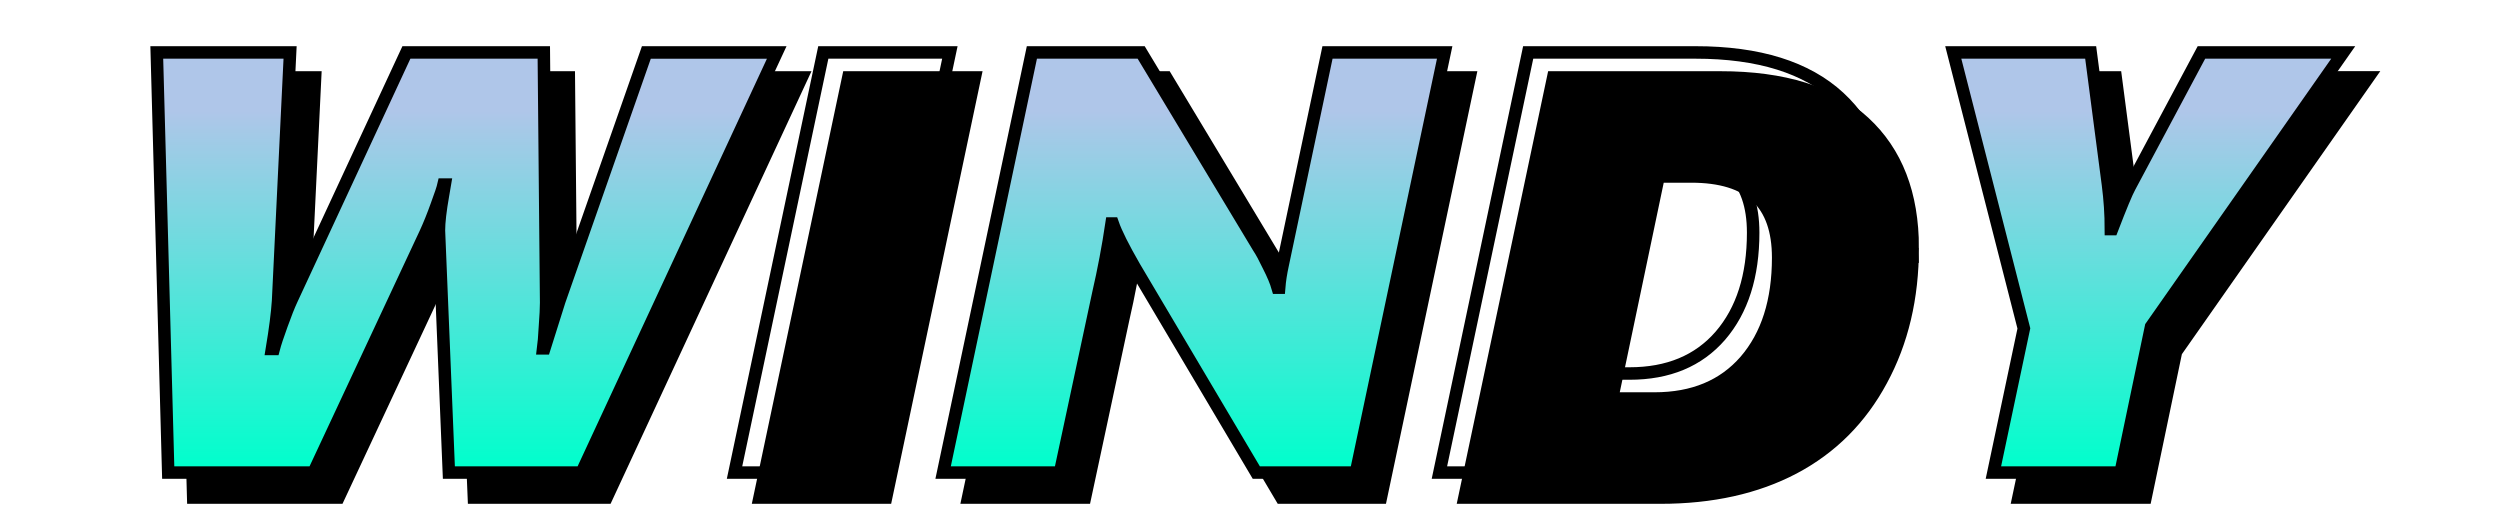 <?xml version="1.0" encoding="UTF-8" standalone="no"?>
<!-- Created with Inkscape (http://www.inkscape.org/) -->

<svg
   xmlns:dc="http://purl.org/dc/elements/1.1/"
   xmlns:cc="http://creativecommons.org/ns#"
   xmlns:rdf="http://www.w3.org/1999/02/22-rdf-syntax-ns#"
   xmlns:svg="http://www.w3.org/2000/svg"
   xmlns="http://www.w3.org/2000/svg"
   xmlns:xlink="http://www.w3.org/1999/xlink"
   xmlns:sodipodi="http://sodipodi.sourceforge.net/DTD/sodipodi-0.dtd"
   xmlns:inkscape="http://www.inkscape.org/namespaces/inkscape"
   width="400"
   height="84"
   viewBox="0 0 105.833 22.225"
   version="1.1"
   id="svg8"
   inkscape:version="0.92.4 (5da689c313, 2019-01-14)"
   sodipodi:docname="desc_windy.svg">
  <defs
     id="defs2">
    <linearGradient
       inkscape:collect="always"
       id="linearGradient1418">
      <stop
         style="stop-color:#00ffcc;stop-opacity:1"
         offset="0"
         id="stop1414" />
      <stop
         style="stop-color:#afc6e9;stop-opacity:1"
         offset="1"
         id="stop1416" />
    </linearGradient>
    <linearGradient
       inkscape:collect="always"
       xlink:href="#linearGradient1418"
       id="linearGradient2282"
       x1="52.917"
       y1="294.581"
       x2="52.917"
       y2="279.462"
       gradientUnits="userSpaceOnUse" />
    <linearGradient
       gradientTransform="translate(-1.6742626e-6,-274.775)"
       inkscape:collect="always"
       xlink:href="#linearGradient1418"
       id="linearGradient2282-1"
       x1="52.917"
       y1="294.581"
       x2="52.917"
       y2="279.462"
       gradientUnits="userSpaceOnUse" />
    <filter
       inkscape:collect="always"
       style="color-interpolation-filters:sRGB"
       id="filter2323"
       x="-0.029"
       width="1.059"
       y="-0.153"
       height="1.305">
      <feGaussianBlur
         inkscape:collect="always"
         stdDeviation="1.131"
         id="feGaussianBlur2325" />
    </filter>
  </defs>
  <sodipodi:namedview
     id="base"
     pagecolor="#ffffff"
     bordercolor="#666666"
     borderopacity="1.0"
     inkscape:pageopacity="0.0"
     inkscape:pageshadow="2"
     inkscape:zoom="1.4"
     inkscape:cx="179.29085"
     inkscape:cy="59.440562"
     inkscape:document-units="px"
     inkscape:current-layer="layer2"
     showgrid="false"
     inkscape:window-width="1366"
     inkscape:window-height="715"
     inkscape:window-x="-8"
     inkscape:window-y="-8"
     inkscape:window-maximized="1"
     showguides="true"
     inkscape:guide-bbox="true"
     units="px"
     inkscape:lockguides="false"
     inkscape:snap-center="true"
     inkscape:snap-global="true">
    <sodipodi:guide
       position="52.917,11.113"
       orientation="1,0"
       id="guide825"
       inkscape:locked="false"
       inkscape:label=""
       inkscape:color="rgb(0,0,255)" />
    <sodipodi:guide
       position="52.917,11.113"
       orientation="0,1"
       id="guide827"
       inkscape:locked="false"
       inkscape:label=""
       inkscape:color="rgb(0,0,255)" />
  </sodipodi:namedview>
  <g
     inkscape:groupmode="layer"
     id="layer2"
     inkscape:label="shadow"
     style="display:inline">
    <g
       aria-label="WINDY"
       style="font-style:italic;font-variant:normal;font-weight:900;font-stretch:normal;font-size:25.4px;line-height:2.54px;font-family:'Segoe UI';-inkscape-font-specification:'Segoe UI Heavy Italic';font-variant-ligatures:normal;font-variant-caps:normal;font-variant-numeric:normal;font-feature-settings:normal;text-align:center;writing-mode:lr-tb;text-anchor:middle;opacity:1;fill:#000000;fill-opacity:1;stroke:#000000;stroke-width:0.529;stroke-linecap:square;stroke-linejoin:miter;stroke-miterlimit:4;stroke-dasharray:none;stroke-dashoffset:0;stroke-opacity:1;paint-order:normal;filter:url(#filter2323)"
       id="text840-0">
      <path
         d="m 25.679,21.063 h -5.618 l -0.422,-10.244 q 0,-0.533 0.174,-1.513 l 0.074,-0.434 h -0.05 q -0.05,0.223 -0.298,0.893 -0.236,0.657 -0.471,1.166 l -4.738,10.133 H 8.179 L 7.696,3.278 H 13.339 L 12.83,13.796 q -0.05,0.769 -0.26,2.034 h 0.074 q 0.087,-0.335 0.335,-1.017 0.248,-0.695 0.434,-1.091 l 4.849,-10.443 h 5.817 l 0.099,10.592 q 0,0.347 -0.05,1.005 -0.037,0.657 -0.074,0.93 h 0.05 L 24.736,13.796 28.42,3.278 h 5.519 z"
         style="fill:#000000;fill-opacity:1;stroke-width:0.529"
         id="path837"
         inkscape:connector-curvature="0" />
      <path
         d="m 37.511,21.063 h -5.358 l 3.758,-17.785 h 5.358 z"
         style="fill:#000000;fill-opacity:1;stroke-width:0.529"
         id="path839"
         inkscape:connector-curvature="0" />
      <path
         d="m 58.458,21.063 h -4.217 l -5.159,-8.706 q -0.707,-1.228 -0.918,-1.836 h -0.05 q -0.223,1.501 -0.558,2.952 l -1.625,7.59 h -4.949 l 3.758,-17.785 h 4.626 l 4.973,8.26 q 0.161,0.236 0.422,0.781 0.273,0.533 0.384,0.918 h 0.062 q 0.037,-0.459 0.149,-0.967 l 1.898,-8.992 h 4.961 z"
         style="fill:#000000;fill-opacity:1;stroke-width:0.529"
         id="path841"
         inkscape:connector-curvature="0" />
      <path
         d="m 80.969,10.497 q 0,3.163 -1.327,5.606 -1.315,2.443 -3.708,3.708 -2.381,1.253 -5.643,1.253 h -8.297 l 3.758,-17.785 h 7.082 q 4.018,0 6.077,1.898 2.059,1.898 2.059,5.321 z m -5.693,0.409 q 0,-1.724 -0.905,-2.58 -0.905,-0.856 -2.778,-0.856 h -1.377 l -1.972,9.401 h 1.798 q 2.456,0 3.845,-1.6 1.389,-1.612 1.389,-4.366 z"
         style="fill:#000000;fill-opacity:1;stroke-width:0.529"
         id="path843"
         inkscape:connector-curvature="0" />
      <path
         d="M 90.829,21.063 H 85.446 L 86.736,14.961 83.747,3.278 h 5.817 l 0.732,5.593 q 0.124,0.955 0.124,1.885 h 0.05 q 0.558,-1.451 0.744,-1.786 l 3.039,-5.693 h 6.003 L 92.118,14.887 Z"
         style="fill:#000000;fill-opacity:1;stroke-width:0.529"
         id="path845"
         inkscape:connector-curvature="0" />
    </g>
  </g>
  <g
     inkscape:label="text"
     inkscape:groupmode="layer"
     id="layer1"
     transform="translate(0,-274.775)"
     style="display:inline">
    <g
       aria-label="WINDY"
       style="font-style:italic;font-variant:normal;font-weight:900;font-stretch:normal;font-size:25.4px;line-height:2.54px;font-family:'Segoe UI';-inkscape-font-specification:'Segoe UI Heavy Italic';font-variant-ligatures:normal;font-variant-caps:normal;font-variant-numeric:normal;font-feature-settings:normal;text-align:center;writing-mode:lr-tb;text-anchor:middle;opacity:1;fill:url(#linearGradient2282);fill-opacity:1;stroke:#000000;stroke-width:0.529;stroke-linecap:square;stroke-linejoin:miter;stroke-miterlimit:4;stroke-dasharray:none;stroke-dashoffset:0;stroke-opacity:1;paint-order:normal"
       id="text840">
      <path
         d="M 24.621,294.78 H 19.002 L 18.581,284.536 q 0,-0.533 0.174,-1.513 l 0.074,-0.434 h -0.05 q -0.05,0.223 -0.298,0.893 -0.236,0.657 -0.471,1.166 l -4.738,10.133 H 7.121 L 6.637,276.995 h 5.643 l -0.508,10.517 q -0.05,0.769 -0.26,2.034 h 0.074 q 0.087,-0.335 0.335,-1.017 0.248,-0.695 0.434,-1.091 l 4.849,-10.443 h 5.817 l 0.099,10.592 q 0,0.347 -0.05,1.005 -0.037,0.657 -0.074,0.93 h 0.05 l 0.633,-2.009 3.683,-10.517 h 5.519 z"
         style="fill:url(#linearGradient2282);fill-opacity:1;stroke-width:0.529"
         id="path826"
         inkscape:connector-curvature="0" />
      <path
         d="m 36.453,294.78 h -5.358 l 3.758,-17.785 h 5.358 z"
         style="fill:url(#linearGradient2282);fill-opacity:1;stroke-width:0.529"
         id="path828"
         inkscape:connector-curvature="0" />
      <path
         d="m 57.4,294.78 h -4.217 l -5.159,-8.706 q -0.707,-1.228 -0.918,-1.836 h -0.05 q -0.223,1.501 -0.558,2.952 l -1.625,7.59 H 39.925 l 3.758,-17.785 h 4.626 l 4.973,8.26 q 0.161,0.236 0.422,0.781 0.273,0.533 0.384,0.918 h 0.062 q 0.037,-0.459 0.149,-0.967 l 1.898,-8.992 h 4.961 z"
         style="fill:url(#linearGradient2282);fill-opacity:1;stroke-width:0.529"
         id="path830"
         inkscape:connector-curvature="0" />
      <path
         d="m 79.91,284.213 q 0,3.163 -1.327,5.606 -1.315,2.443 -3.708,3.708 -2.381,1.253 -5.643,1.253 h -8.297 l 3.758,-17.785 h 7.082 q 4.018,0 6.077,1.898 2.059,1.898 2.059,5.321 z m -5.693,0.409 q 0,-1.724 -0.905,-2.58 -0.905,-0.856 -2.778,-0.856 h -1.377 l -1.972,9.401 h 1.798 q 2.456,0 3.845,-1.6 1.389,-1.612 1.389,-4.366 z"
         style="fill:url(#linearGradient2282);fill-opacity:1;stroke-width:0.529"
         id="path832"
         inkscape:connector-curvature="0" />
      <path
         d="m 89.77,294.78 h -5.383 l 1.29,-6.102 -2.989,-11.683 h 5.817 l 0.732,5.593 q 0.124,0.955 0.124,1.885 h 0.05 q 0.558,-1.451 0.744,-1.786 l 3.039,-5.693 h 6.003 l -8.136,11.609 z"
         style="fill:url(#linearGradient2282);fill-opacity:1;stroke-width:0.529"
         id="path834"
         inkscape:connector-curvature="0" />
    </g>
  </g>
</svg>
